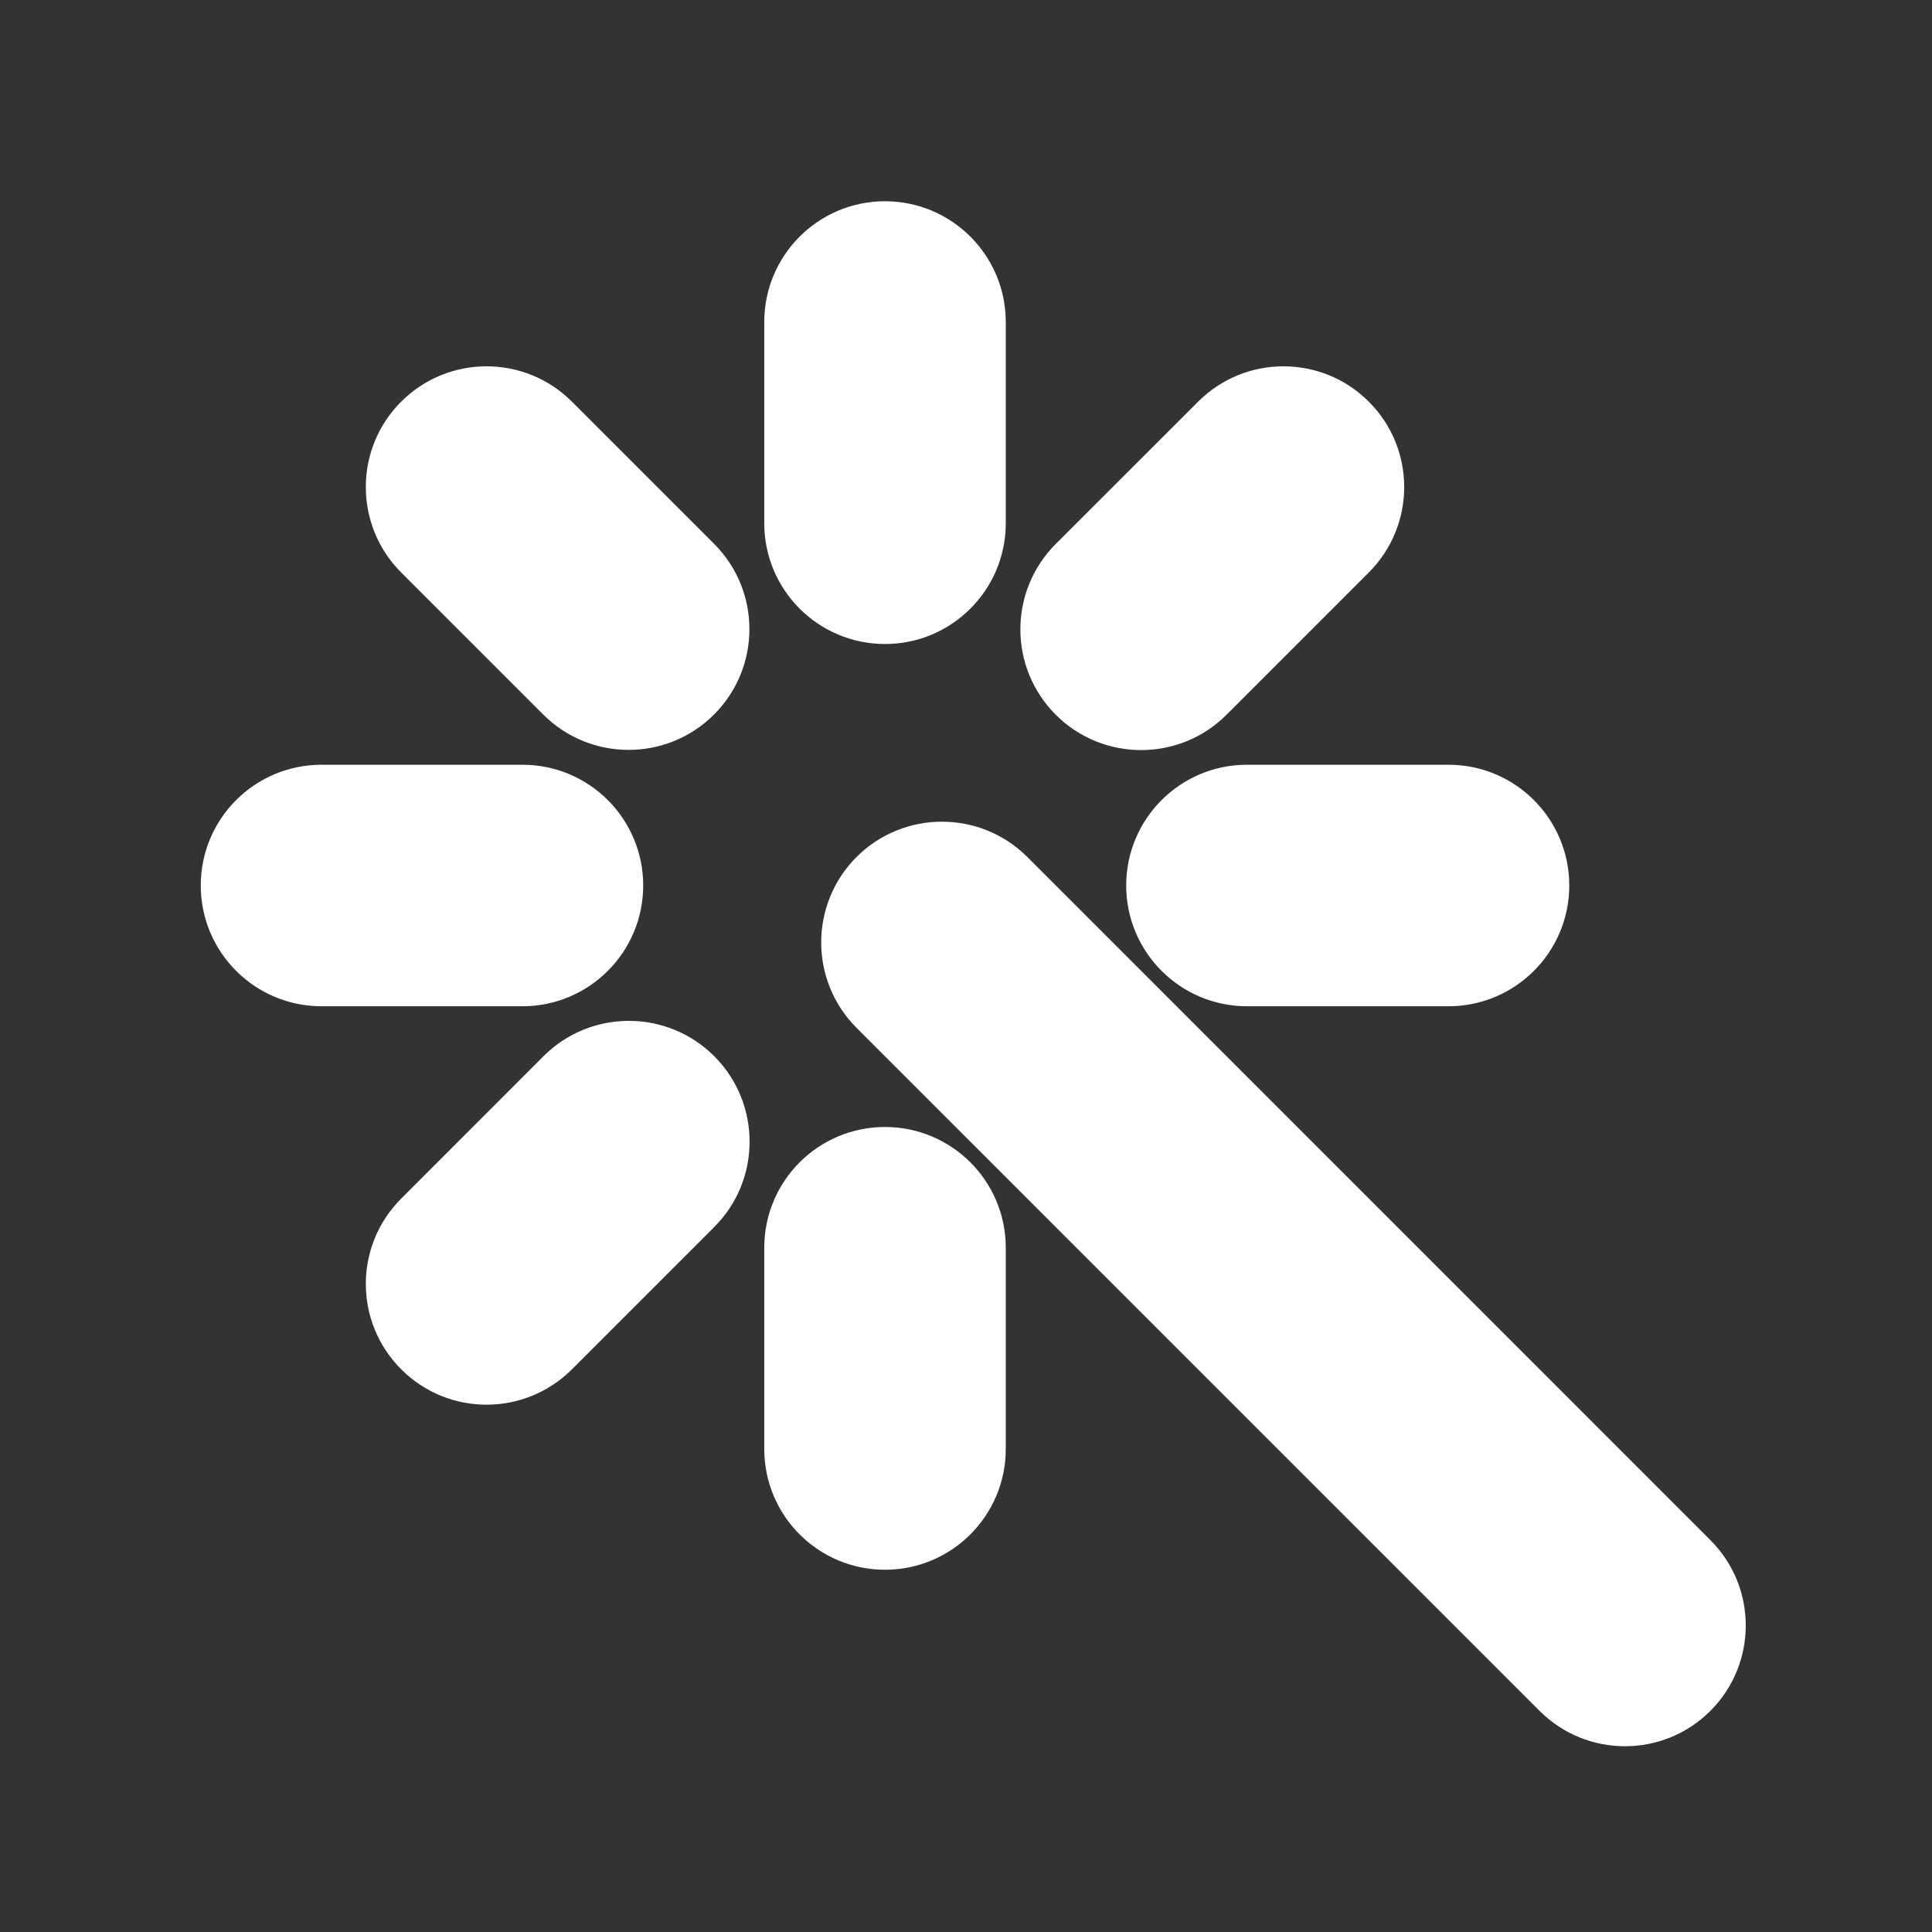 <?xml version="1.0" encoding="UTF-8"?>
<!-- Uploaded to: SVG Repo, www.svgrepo.com, Generator: SVG Repo Mixer Tools -->
<svg width="44px" height="44px" fill="#fff" viewBox="0 0 24 24" version="1.1" xmlns="http://www.w3.org/2000/svg" xmlns:xlink="http://www.w3.org/1999/xlink">
    <rect x="0" y="0" width="24" height="24" fill="#333333" stroke="none"/>
    <title>magic_2_fill</title>
    <g id="1" stroke="none" stroke-width="1" fill="none" fill-rule="evenodd">
        <g id="Editor" transform="translate(-864, -48)">
            <g id="magic_2_fill" transform="translate(864, 48)">
                <path d="M24,0 L24,24 L0,24 L0,0 L24,0 Z M12.593,23.258 L12.582,23.26 L12.511,23.295 L12.492,23.299 L12.492,23.299 L12.477,23.295 L12.406,23.26 C12.396,23.256 12.387,23.259 12.382,23.265 L12.378,23.276 L12.361,23.703 L12.366,23.723 L12.377,23.736 L12.48,23.81 L12.495,23.814 L12.495,23.814 L12.507,23.81 L12.611,23.736 L12.623,23.72 L12.623,23.72 L12.627,23.703 L12.61,23.276 C12.608,23.266 12.601,23.259 12.593,23.258 L12.593,23.258 Z M12.858,23.145 L12.845,23.147 L12.66,23.24 L12.65,23.25 L12.65,23.25 L12.647,23.261 L12.665,23.691 L12.67,23.703 L12.67,23.703 L12.678,23.71 L12.879,23.803 C12.891,23.807 12.902,23.803 12.908,23.795 L12.912,23.781 L12.878,23.167 C12.875,23.155 12.867,23.147 12.858,23.145 L12.858,23.145 Z M12.143,23.147 C12.133,23.142 12.122,23.145 12.116,23.153 L12.11,23.167 L12.076,23.781 C12.075,23.793 12.083,23.802 12.093,23.805 L12.108,23.803 L12.309,23.71 L12.319,23.702 L12.319,23.702 L12.323,23.691 L12.34,23.261 L12.337,23.249 L12.337,23.249 L12.328,23.24 L12.143,23.147 Z" fill-rule="nonzero">

</path>
                <path d="M6.748,8.876 C7.334,9.462 8.284,9.462 8.87,8.876 C9.456,8.29 9.456,7.34 8.87,6.755 L7.105,4.99 C6.519,4.404 5.569,4.404 4.983,4.99 C4.398,5.575 4.398,6.525 4.983,7.111 L6.748,8.876 Z M7.99,11 C7.99,11.828 7.318,12.5 6.49,12.5 L3.994,12.5 C3.165,12.5 2.494,11.828 2.494,11 C2.494,10.171 3.165,9.5 3.994,9.5 L6.49,9.5 C7.318,9.5 7.99,10.171 7.99,11 Z M12.762,10.646 C12.176,10.061 11.226,10.061 10.64,10.646 C10.055,11.232 10.055,12.182 10.64,12.768 L19.125,21.253 C19.711,21.839 20.661,21.839 21.247,21.253 C21.833,20.667 21.833,19.717 21.247,19.132 L12.762,10.646 Z M17.994,12.5 C18.822,12.5 19.494,11.828 19.494,11 C19.494,10.171 18.822,9.5 17.994,9.5 L15.49,9.5 C14.662,9.5 13.99,10.171 13.99,11 C13.99,11.828 14.662,12.5 15.49,12.5 L17.994,12.5 Z M9.494,18 C9.494,18.828 10.165,19.5 10.994,19.5 C11.822,19.5 12.494,18.828 12.494,18 L12.494,15.5 C12.494,14.671 11.822,14 10.994,14 C10.165,14 9.494,14.671 9.494,15.5 L9.494,18 Z M10.994,8 C10.165,8 9.494,7.328 9.494,6.5 L9.494,4 C9.494,3.172 10.165,2.5 10.994,2.5 C11.822,2.5 12.494,3.172 12.494,4 L12.494,6.5 C12.494,7.328 11.822,8 10.994,8 Z M4.984,17.01 C4.398,16.424 4.398,15.475 4.984,14.889 L6.751,13.121 C7.337,12.535 8.287,12.535 8.873,13.121 C9.458,13.707 9.458,14.657 8.873,15.242 L7.105,17.01 C6.519,17.596 5.569,17.596 4.984,17.01 Z M13.115,6.757 C12.529,7.343 12.529,8.293 13.115,8.879 C13.701,9.464 14.651,9.464 15.236,8.879 L17.004,7.111 C17.59,6.525 17.59,5.575 17.004,4.99 C16.418,4.404 15.469,4.404 14.883,4.99 L13.115,6.757 Z" fill="#fff">

</path>
            </g>
        </g>
    </g>
</svg>